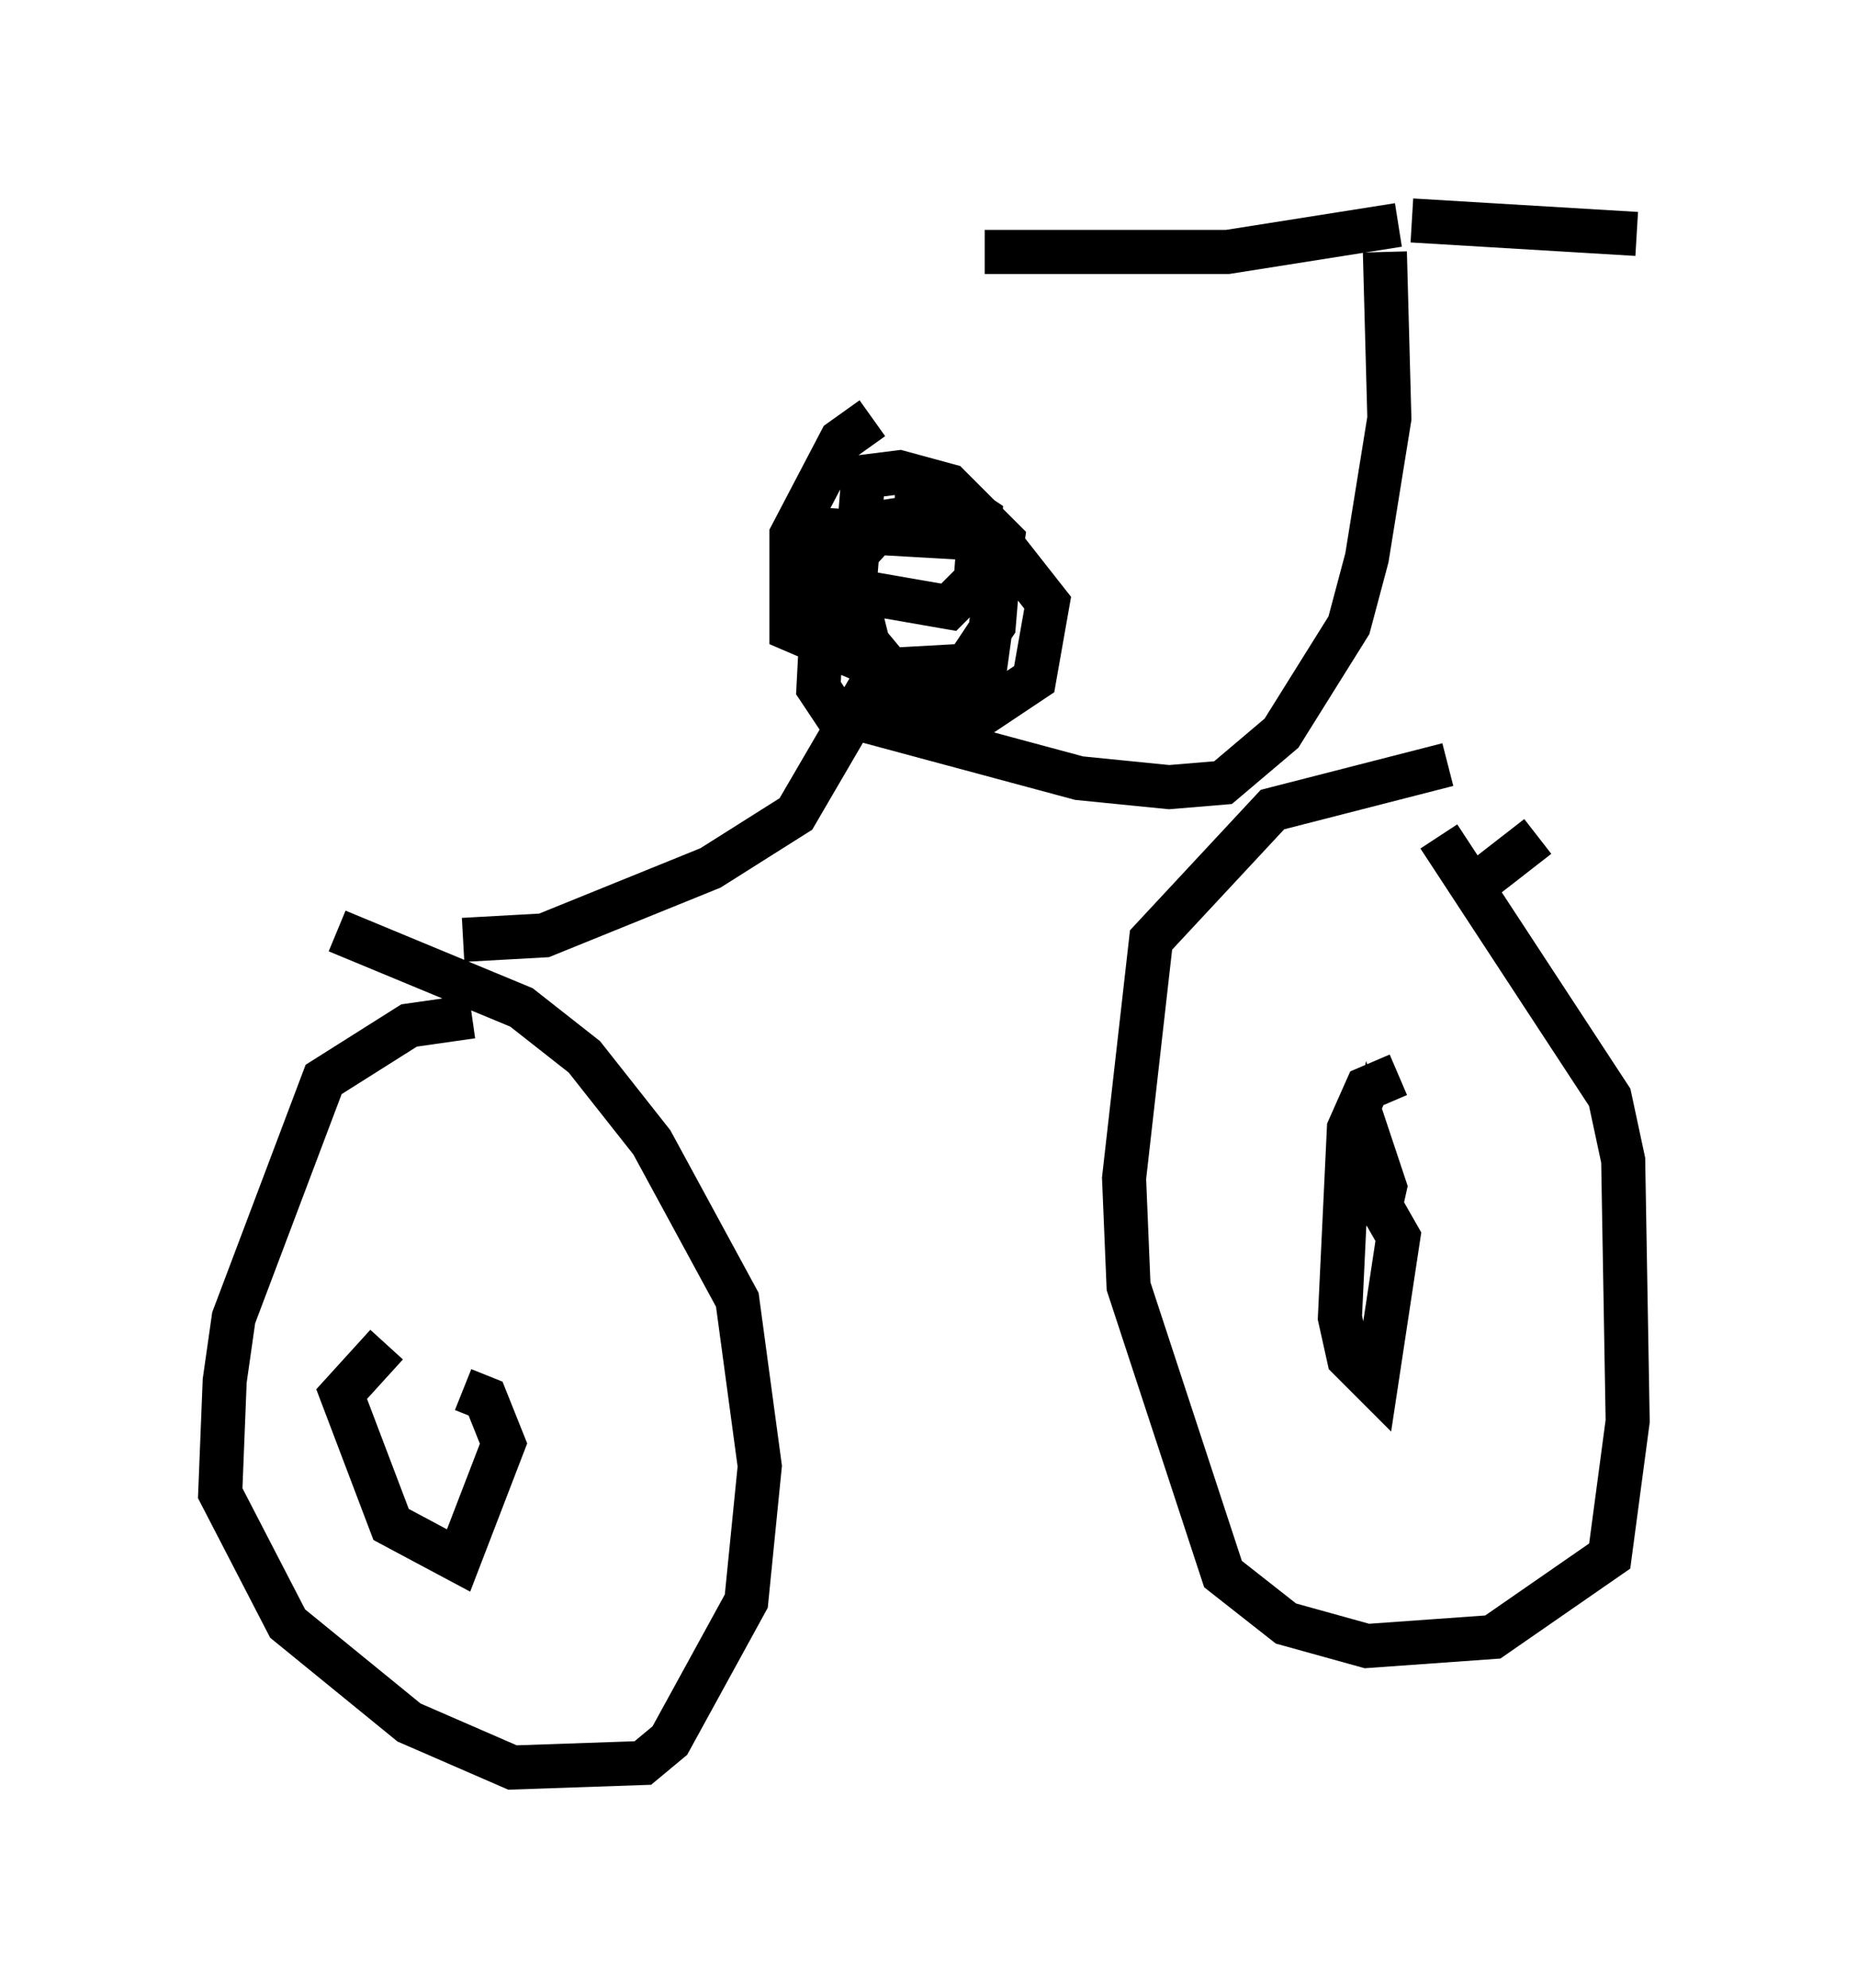 <?xml version="1.0" encoding="utf-8" ?>
<svg baseProfile="full" height="45.117" version="1.1" width="42.157" xmlns="http://www.w3.org/2000/svg" xmlns:ev="http://www.w3.org/2001/xml-events" xmlns:xlink="http://www.w3.org/1999/xlink"><defs /><rect fill="white" height="45.117" width="42.157" x="0" y="0" /><path d="M9.39, 21.844 m1.123, -0.51 l1.838, -0.102 3.777, -1.531 l1.94, -1.225 2.144, -3.675 m-0.408, -5.308 l-0.715, 0.51 -1.123, 2.144 l0.0, 2.144 2.144, 0.919 l1.838, -0.102 0.613, -0.919 l0.102, -1.225 -0.102, -0.51 l-1.123, -0.817 -1.327, 0.204 l-1.123, 1.225 -0.306, 0.613 l-0.102, 1.94 0.408, 0.613 l1.735, 0.102 1.633, -1.123 l0.408, -2.96 -1.225, -1.225 l-1.123, -0.306 -0.817, 0.102 l-0.204, 2.552 0.306, 1.225 l1.531, 1.838 0.715, 0.0 l1.531, -1.021 0.306, -1.735 l-1.123, -1.429 -3.573, -0.204 l-0.306, 0.613 0.408, 0.715 l2.348, 0.408 0.613, -0.613 l0.102, -1.429 -0.613, -0.408 l-1.327, 0.0 m-1.123, 4.9 l5.308, 1.429 2.042, 0.204 l1.225, -0.102 1.327, -1.123 l1.531, -2.45 0.408, -1.531 l0.51, -3.165 -0.102, -3.777 m0.613, -0.715 l5.104, 0.306 m-5.41, -0.204 l-3.879, 0.613 -5.513, 0.0 m-11.638, 17.354 l-1.429, 0.204 -1.94, 1.225 l-2.042, 5.41 -0.204, 1.429 l-0.102, 2.552 1.531, 2.96 l2.756, 2.246 2.348, 1.021 l2.96, -0.102 0.613, -0.51 l1.735, -3.165 0.306, -3.063 l-0.51, -3.777 -1.94, -3.573 l-1.531, -1.94 -1.429, -1.123 l-4.185, -1.735 m25.215, -3.777 l-3.981, 1.021 -2.756, 2.96 l-0.613, 5.41 0.102, 2.45 l2.144, 6.533 1.429, 1.123 l1.838, 0.51 2.858, -0.204 l2.654, -1.838 0.408, -3.063 l-0.102, -5.921 -0.306, -1.429 l-3.879, -5.921 m2.246, 0.0 l-1.838, 1.429 m-1.327, 3.981 l-0.715, 0.306 -0.408, 0.919 l-0.204, 4.288 0.204, 0.919 l0.613, 0.613 0.51, -3.369 l-0.408, -0.715 -0.102, 0.51 l0.204, -0.919 -0.306, -0.919 l-0.204, 1.021 m-22.152, 3.471 l-1.021, 1.123 1.123, 2.96 l1.531, 0.817 1.021, -2.654 l-0.408, -1.021 -0.51, -0.204 " fill="none" stroke="black" stroke-width="1" /></svg>